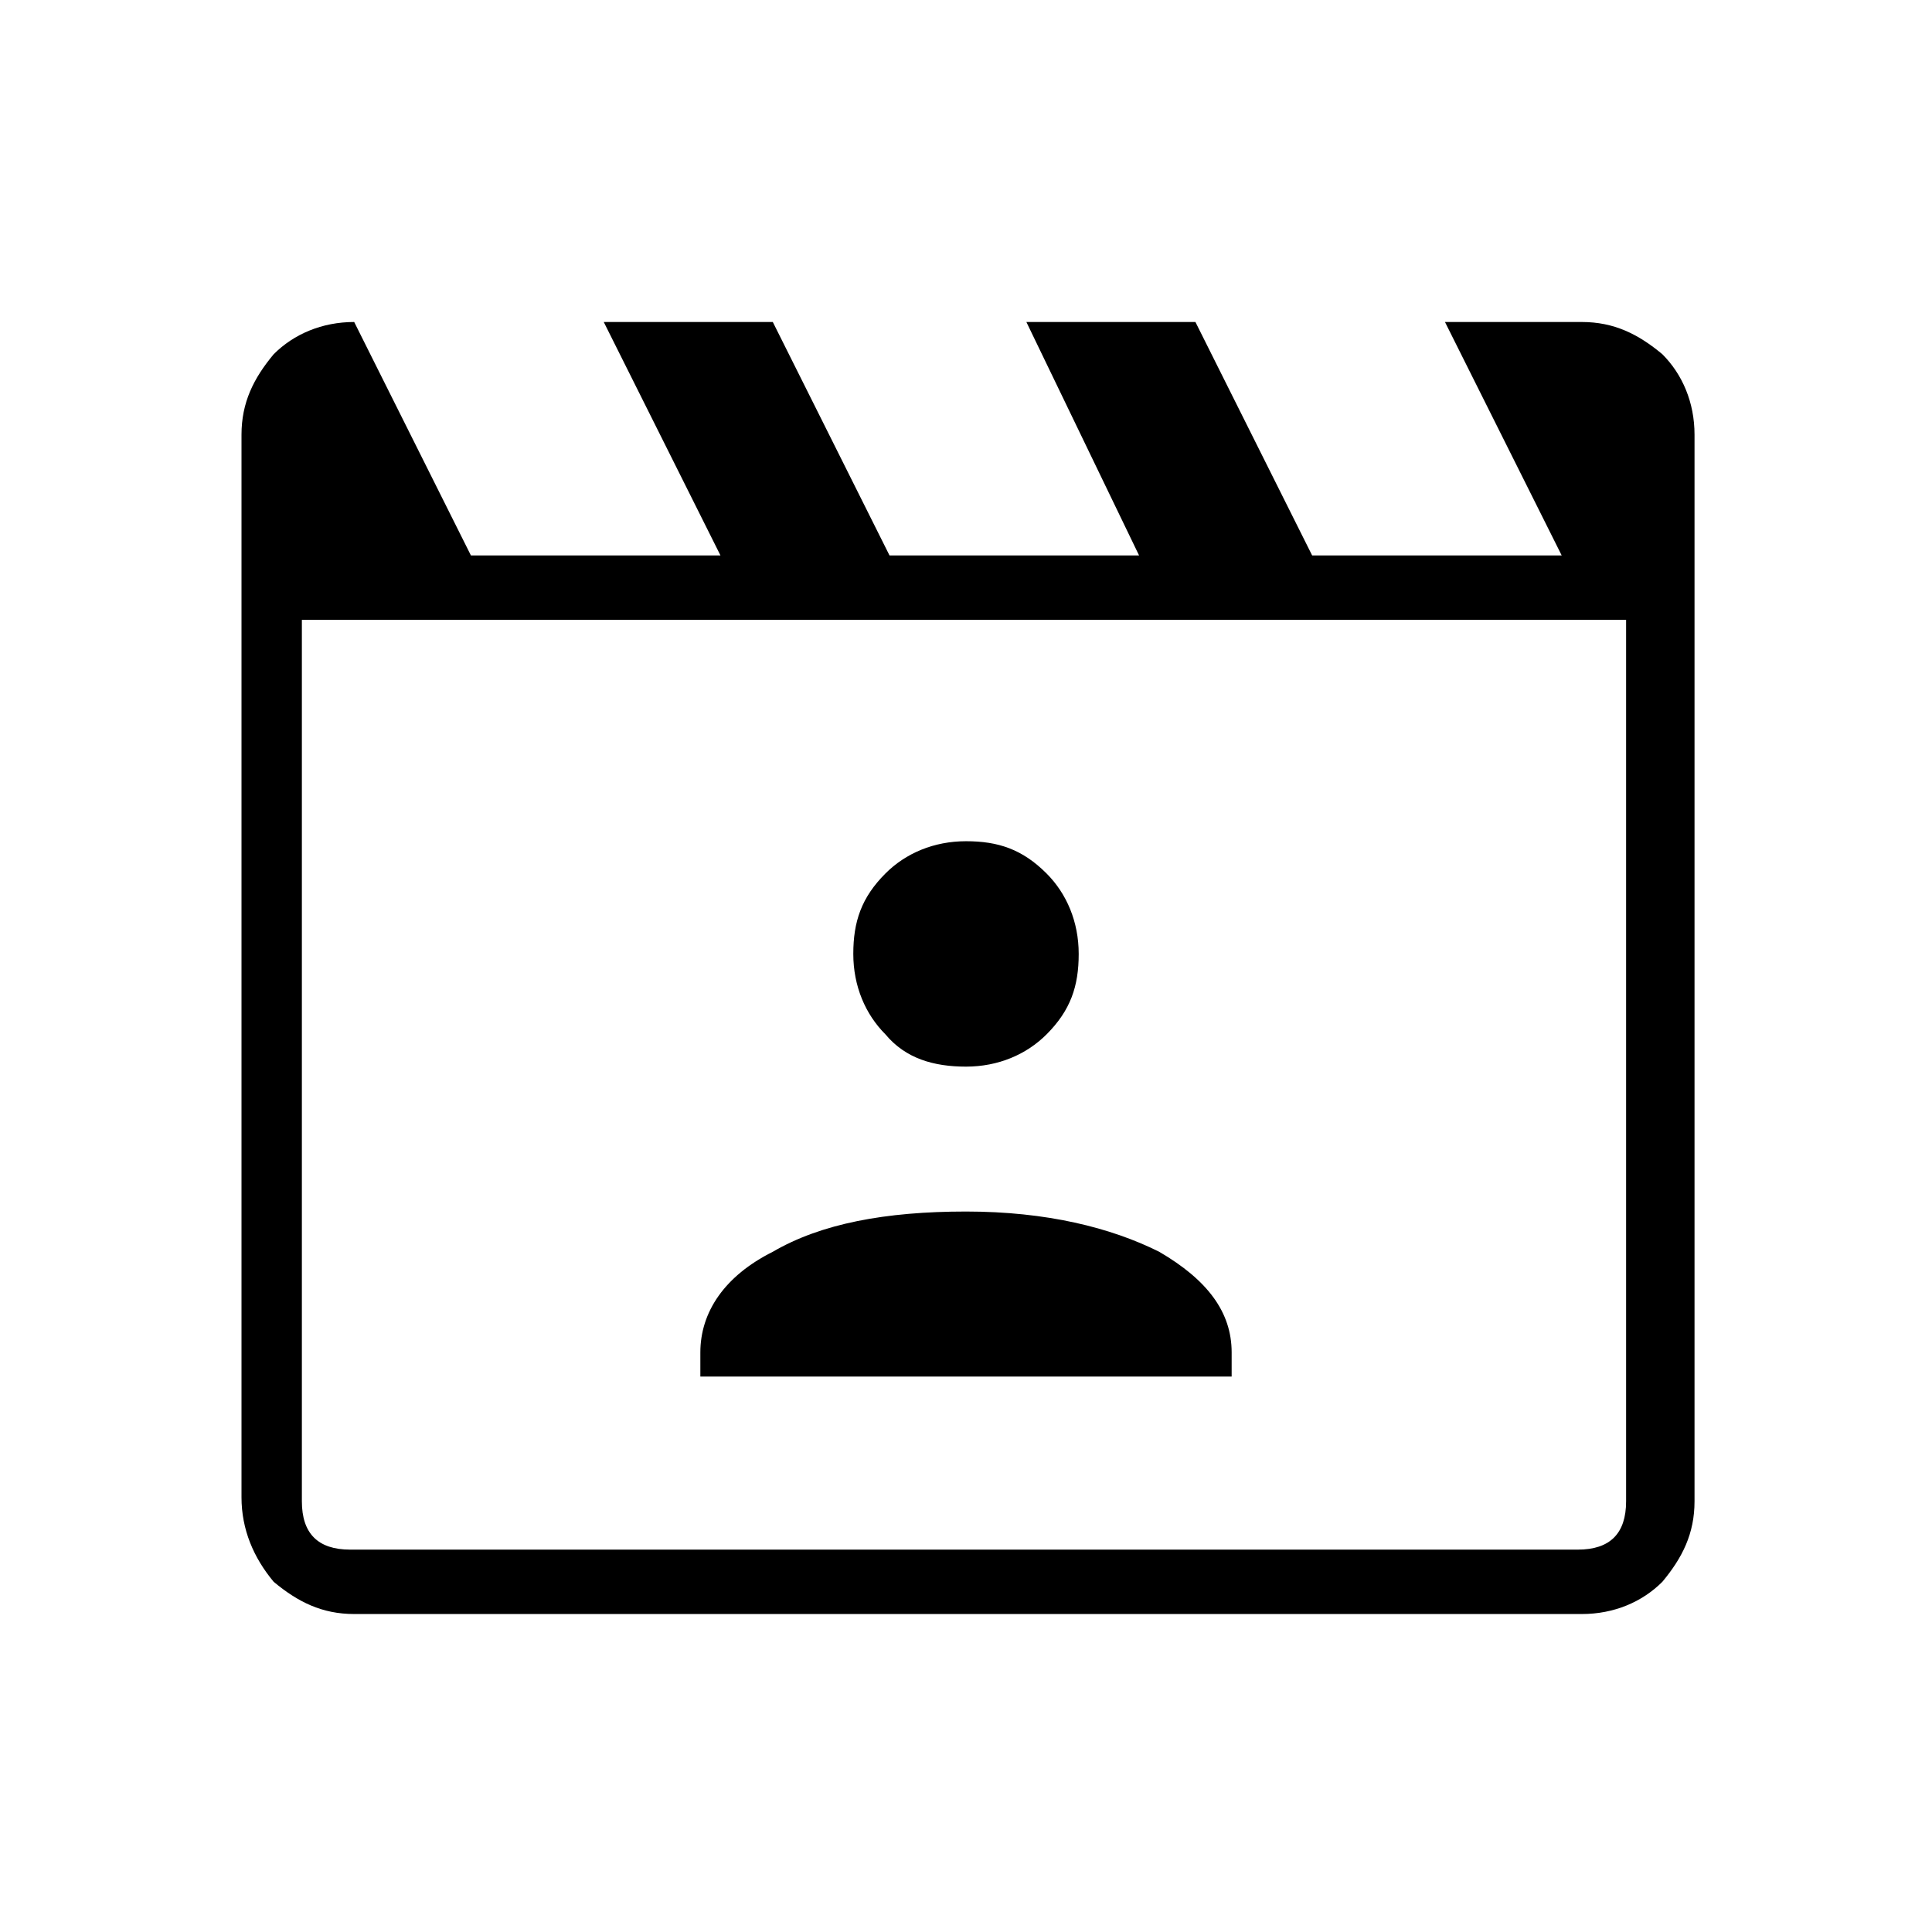 <?xml version="1.0" encoding="utf-8"?>
<!-- Generator: Adobe Illustrator 26.3.1, SVG Export Plug-In . SVG Version: 6.00 Build 0)  -->
<svg version="1.1" id="Слой_1" xmlns="http://www.w3.org/2000/svg" xmlns:xlink="http://www.w3.org/1999/xlink" x="0px" y="0px"
	 viewBox="0 0 48 48" style="enable-background:new 0 0 48 48;" xml:space="preserve">
<path d="M8.8,8l2.9,5.8h6.2L15,8h4.2l2.9,5.8h6.2L25.5,8h4.2l2.9,5.8h6.2L35.9,8h3.4c0.8,0,1.4,0.3,2,0.8c0.5,0.5,0.8,1.2,0.8,2
	v26.5c0,0.8-0.3,1.4-0.8,2c-0.5,0.5-1.2,0.8-2,0.8H8.8c-0.8,0-1.4-0.3-2-0.8C6.3,38.7,6,38,6,37.2V10.8c0-0.8,0.3-1.4,0.8-2
	C7.3,8.3,8,8,8.8,8z M7.5,15.4v21.9c0,0.4,0.1,0.7,0.3,0.9c0.2,0.2,0.5,0.3,0.9,0.3h30.5c0.4,0,0.7-0.1,0.9-0.3s0.3-0.5,0.3-0.9
	V15.4H7.5z M7.5,15.4v23.1V15.4z M17.4,34.2h13.2v-0.6c0-1-0.6-1.8-1.8-2.5c-1.2-0.6-2.8-1-4.8-1s-3.6,0.3-4.8,1
	c-1.2,0.6-1.8,1.5-1.8,2.5C17.4,33.7,17.4,34.2,17.4,34.2z M24,26.5c0.8,0,1.5-0.3,2-0.8c0.6-0.6,0.8-1.2,0.8-2s-0.3-1.5-0.8-2
	c-0.6-0.6-1.2-0.8-2-0.8s-1.5,0.3-2,0.8c-0.6,0.6-0.8,1.2-0.8,2s0.3,1.5,0.8,2C22.5,26.3,23.2,26.5,24,26.5z"/>
</svg>
